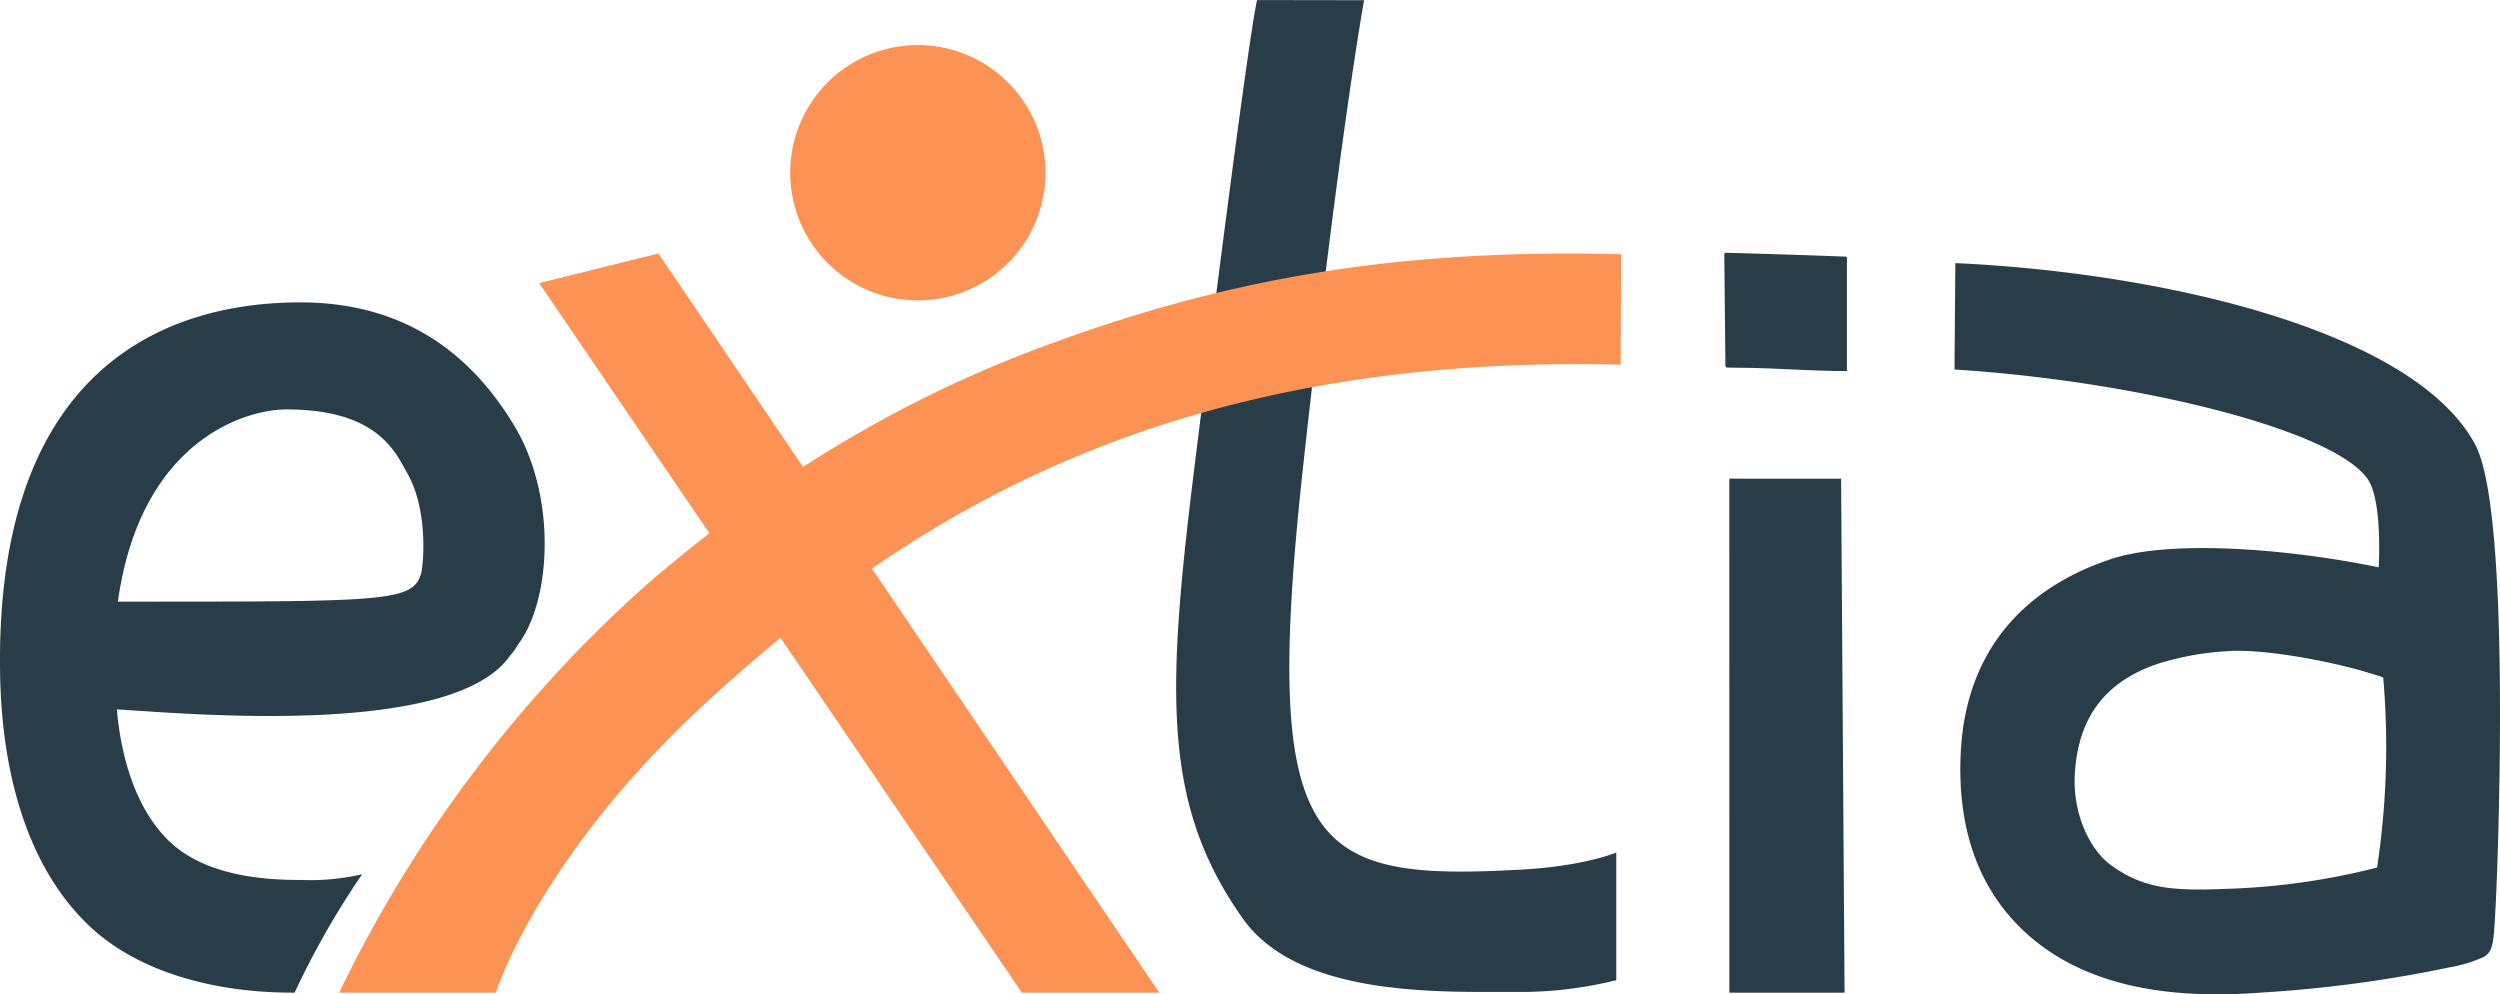 <svg id="Groupe_60" data-name="Groupe 60" xmlns="http://www.w3.org/2000/svg" width="224.155" height="89.155" viewBox="0 0 224.155 89.155">
  <path id="Tracé_36" data-name="Tracé 36" d="M3408.43,9117.936H3398.1l-.007-46.085h10.027Z" transform="translate(-3243.043 -9028.933)" fill="#283D47"/>
  <path id="Tracé_37" data-name="Tracé 37" d="M3435.839,9127.574c-7.444.585-15.279-.2-20.848-5-4.473-3.866-6.569-9.413-6.225-16.489.413-8.559,5.065-14.56,13.451-17.363,5.445-1.818,16.26-.881,24.022.733.1-1.947.108-5.678-.749-7.5-2.1-4.49-20.195-9.155-37.285-10.237l.076-9.541c18.711.861,41.2,6.091,46.622,16.292,3.274,6.157,2,38.124,1.822,41.343s-.18,4.012-1.019,4.555a12.644,12.644,0,0,1-3.17.967A115.992,115.992,0,0,1,3435.839,9127.574Zm-3.194-30.6a25.7,25.7,0,0,0-6.171,1.119c-5.017,1.676-7.246,5.131-7.484,10.032-.172,3.538,1.41,6.646,3.134,7.945,3.319,2.5,6.4,2.375,11.428,2.176a61.943,61.943,0,0,0,12.543-1.874,72.2,72.2,0,0,0,.551-17.041C3442.852,9097.994,3435.987,9096.713,3432.645,9096.974Z" transform="translate(-3232.962 -9038.587)" fill="#283D47"/>
  <path id="Tracé_38" data-name="Tracé 38" d="M3337.113,9087.041" transform="translate(-3303.86 -9013.781)" fill="#242424"/>
  <path id="Tracé_39" data-name="Tracé 39" d="M3367.381,9052.385a11.445,11.445,0,1,1-11.444,11.446,11.444,11.444,0,0,1,11.444-11.446" transform="translate(-3285.086 -9048.341)" fill="#FC9254"/>
  <path id="Tracé_40" data-name="Tracé 40" d="M3390.115,9050.379s-2.169,11.775-5.433,41.483c-3.783,34.438.417,37.479,18.89,36.5,6.116-.253,9.154-1.564,9.154-1.564v11.446a35.509,35.509,0,0,1-9.154,1.053c-6.928,0-19.383.418-24.337-6.587-7.277-10.295-6.834-20.357-4.27-40.965,5.077-40.78,5.562-41.381,5.562-41.381Z" transform="translate(-3267.807 -9050.36)" fill="#283D47"/>
  <path id="Tracé_41" data-name="Tracé 41" d="M3388.439,9089.436" transform="translate(-3252.674 -9011.394)" fill="#242424"/>
  <path id="Tracé_42" data-name="Tracé 42" d="M3408.823,9072.318c-2.93,0-5.846-.231-8.666-.284-.673-.01-1.346-.018-2.023-.029a.168.168,0,0,1-.164-.161l-.1-10a.129.129,0,0,1,.05-.1.153.153,0,0,1,.116-.031h.006c.07,0,6.887.19,10.732.347.087,0,.091.062.091.15v9.979c0,.046.048.075.014.106s0,.03-.046.03Z" transform="translate(-3243.266 -9039.048)" fill="#283D47"/>
  <g id="Groupe_59" data-name="Groupe 59" transform="translate(0 27.113)">
    <path id="Tracé_43" data-name="Tracé 43" d="M3366.575,9074.992c-4.007-6.664-10.07-11.056-19.18-11.056-13.034,0-27.486,6.793-26.916,33.6.174,8.2,2.219,16.709,7.838,22.16,4.65,4.512,11.856,6.105,18.137,6.129.142.006.281,0,.422.008a75.134,75.134,0,0,1,6.062-10.627,20.4,20.4,0,0,1-5.451.516l-.2,0c-3.407,0-8.413-.439-11.572-3.4-2.842-2.67-4.356-7.1-4.771-11.89,5.544.3,30.077,2.671,35.26-4.831l.364-.437.383-.606C3369.865,9090.666,3370.428,9081.4,3366.575,9074.992Zm-8.341,13.2c-.729,2.627-3.112,2.576-27.2,2.576,2.031-14.484,11.47-17.235,15.1-17.235,8.229,0,9.793,3.854,10.874,5.767C3358.756,9082.395,3358.5,9086.925,3358.235,9088.194Z" transform="translate(-3320.464 -9063.937)" fill="#283D47"/>
  </g>
  <path id="Tracé_44" data-name="Tracé 44" d="M3397.921,9070.41a109.669,109.669,0,0,0-20.637,10.469l-12.969-19.138-10.691,2.651,15.263,22.434c-2.257,1.751-4.462,3.56-6.579,5.453a117.422,117.422,0,0,0-26.62,35.735h14.047s3.955-12.7,19.985-27.041c1.736-1.55,3.579-3.153,5.544-4.77l21.639,31.811h12.322l-25.763-38.021c14.62-10.1,35.271-19.085,67.132-18.287l.032-9.9C3430.062,9061.291,3414.611,9064.1,3397.921,9070.41Z" transform="translate(-3305.279 -9039.01)" fill="#FC9254"/>
</svg>
